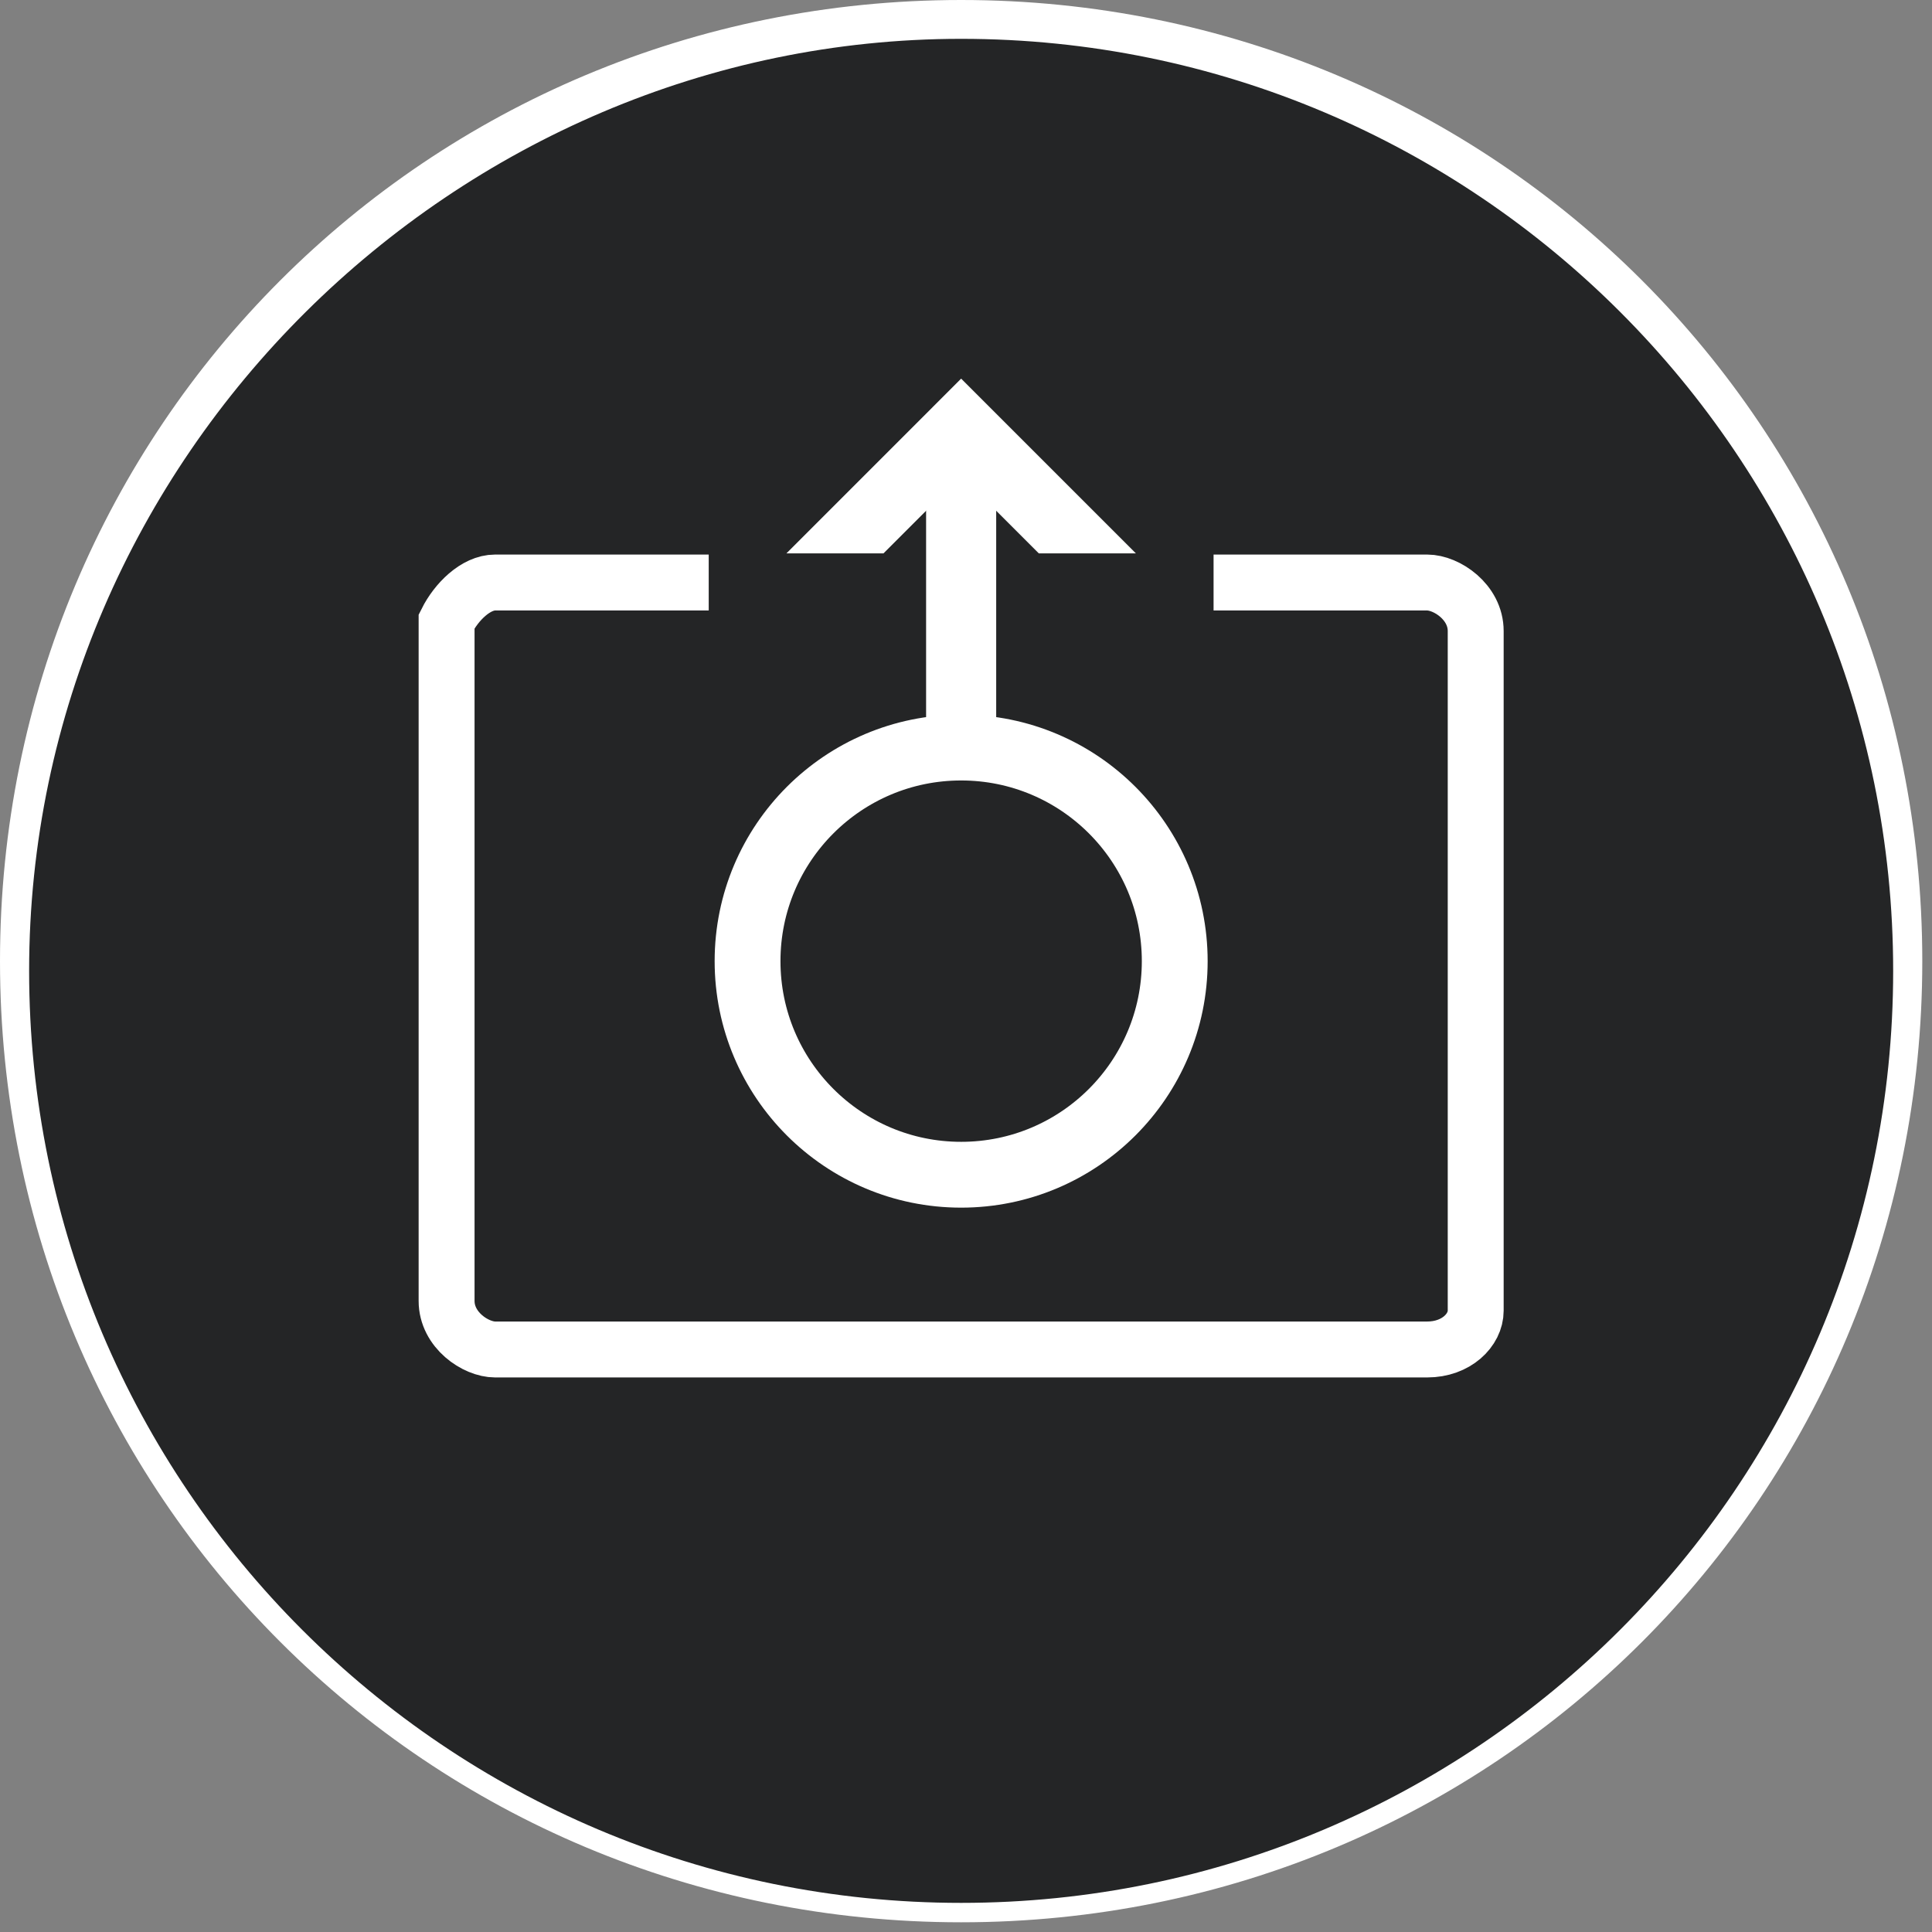 <?xml version="1.0" encoding="utf-8"?>
<!-- Generator: Adobe Illustrator 23.0.3, SVG Export Plug-In . SVG Version: 6.00 Build 0)  -->
<svg version="1.1" xmlns="http://www.w3.org/2000/svg" xmlns:xlink="http://www.w3.org/1999/xlink" x="0px" y="0px"
	 viewBox="0 0 19.9 19.9" style="enable-background:new 0 0 19.9 19.9;" xml:space="preserve">
<rect x="0" y="0" width="19.9" height="19.9" fill="#808080" stroke="none"/>
<style type="text/css">
	.st0{display:none;}
	.st1{display:inline;}
	.st2{fill:#242526;}
	.st3{fill:#FFFFFF;}
	.st4{fill:none;stroke:#FFFFFF;stroke-width:0.576;stroke-miterlimit:10;}
	.st5{fill:none;stroke:#FFFFFF;stroke-width:0.678;stroke-miterlimit:10;}
	.st6{stroke:#FFFFFF;stroke-width:0.722;stroke-miterlimit:10;}
</style>
<g id="Layer_1" class="st0">
	<g class="st1">
		<g>
			<path class="st2" d="M9.9,19.7c-5.4,0-9.7-4.4-9.7-9.7c0-5.4,4.4-9.7,9.7-9.7c5.4,0,9.7,4.4,9.7,9.7
				C19.7,15.3,15.3,19.7,9.9,19.7z"/>
			<path class="st3" d="M9.9,0.4c5.3,0,9.6,4.3,9.6,9.6s-4.3,9.6-9.6,9.6s-9.6-4.3-9.6-9.6S4.7,0.4,9.9,0.4 M9.9,0
				C4.4,0,0,4.4,0,9.9s4.4,9.9,9.9,9.9s9.9-4.4,9.9-9.9S15.4,0,9.9,0L9.9,0z"/>
		</g>
		<path class="st4" d="M14.7,13.9H5.1c-0.2,0-0.5-0.2-0.5-0.5v-7C4.7,6.2,4.9,6,5.1,6h9.6c0.2,0,0.5,0.2,0.5,0.5v7
			C15.2,13.7,15,13.9,14.7,13.9z"/>
		<circle class="st5" cx="9.9" cy="9.9" r="2.2"/>
	</g>
</g>
<g id="Layer_2">
	<g>
		<g>
			<path class="st2" d="M9.9,19.7c-5.4,0-9.7-4.4-9.7-9.7c0-5.4,4.4-9.7,9.7-9.7c5.4,0,9.7,4.4,9.7,9.7
				C19.7,15.3,15.3,19.7,9.9,19.7z"/>
			<path class="st3" d="M9.9,0.4c5.3,0,9.6,4.3,9.6,9.6s-4.3,9.6-9.6,9.6s-9.6-4.3-9.6-9.6S4.7,0.4,9.9,0.4 M9.9,0
				C4.4,0,0,4.4,0,9.9s4.4,9.9,9.9,9.9s9.9-4.4,9.9-9.9S15.4,0,9.9,0L9.9,0z"/>
		</g>
		<path class="st4" d="M14.7,13.9H5.1c-0.2,0-0.5-0.2-0.5-0.5v-7C4.7,6.2,4.9,6,5.1,6h9.6c0.2,0,0.5,0.2,0.5,0.5v7
			C15.2,13.7,15,13.9,14.7,13.9z"/>
		<rect x="7.3" y="4.8" class="st2" width="5.2" height="4.8"/>
		<line class="st6" x1="9.9" y1="4.4" x2="9.9" y2="7.8"/>
		<polygon class="st3" points="9.1,5.7 9.9,4.9 10.7,5.7 11.7,5.7 9.9,3.9 8.1,5.7 		"/>
		<circle class="st5" cx="9.9" cy="9.9" r="2.2"/>
	</g>
</g>
<g id="Layer_3" class="st0">
	<g class="st1">
		<g>
			<path class="st2" d="M9.9,19.7c-5.4,0-9.7-4.4-9.7-9.7c0-5.4,4.4-9.7,9.7-9.7c5.4,0,9.7,4.4,9.7,9.7
				C19.7,15.3,15.3,19.7,9.9,19.7z"/>
			<path class="st3" d="M9.9,0.4c5.3,0,9.6,4.3,9.6,9.6s-4.3,9.6-9.6,9.6s-9.6-4.3-9.6-9.6S4.7,0.4,9.9,0.4 M9.9,0
				C4.4,0,0,4.4,0,9.9s4.4,9.9,9.9,9.9s9.9-4.4,9.9-9.9S15.4,0,9.9,0L9.9,0z"/>
		</g>
		<path class="st4" d="M14.7,13.9H5.1c-0.2,0-0.5-0.2-0.5-0.5v-7C4.7,6.2,4.9,6,5.1,6h9.6c0.2,0,0.5,0.2,0.5,0.5v7
			C15.2,13.7,15,13.9,14.7,13.9z"/>
		<line class="st4" x1="12.3" y1="12.3" x2="7.5" y2="7.5"/>
		<line class="st4" x1="12.3" y1="7.5" x2="7.5" y2="12.3"/>
	</g>
</g>
</svg>
